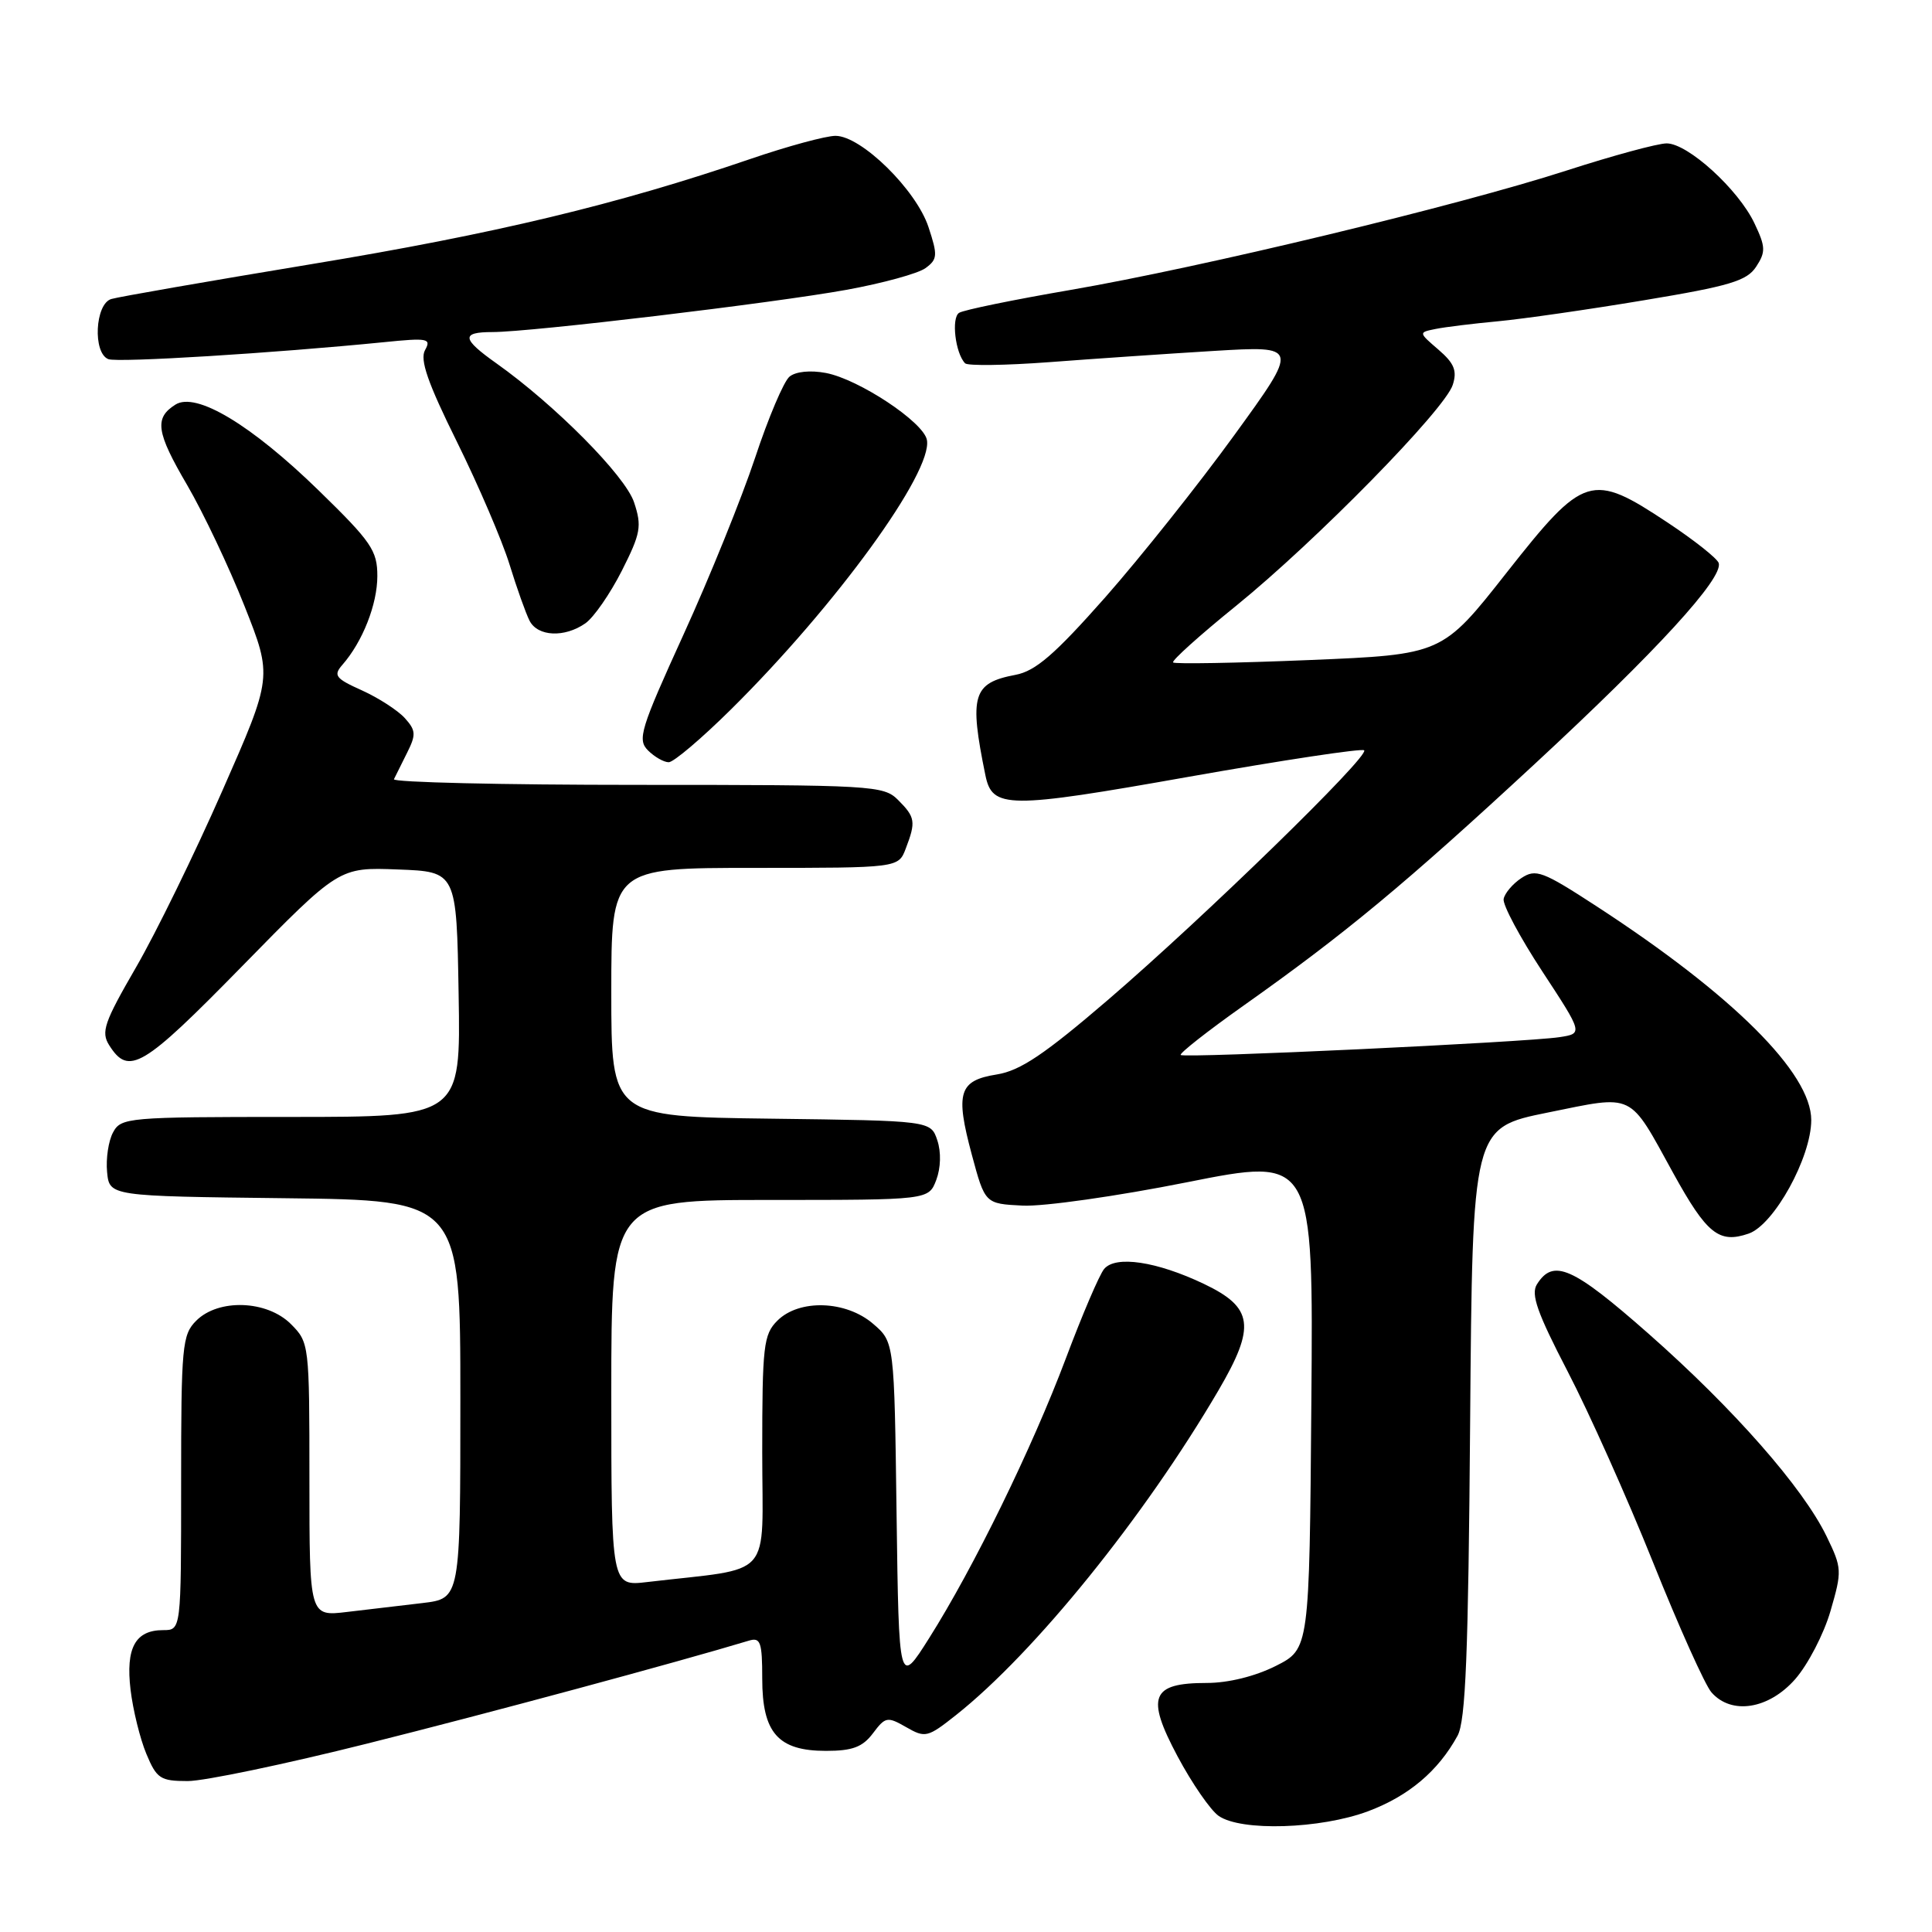 <?xml version="1.0" encoding="UTF-8" standalone="no"?>
<!DOCTYPE svg PUBLIC "-//W3C//DTD SVG 1.1//EN" "http://www.w3.org/Graphics/SVG/1.1/DTD/svg11.dtd" >
<svg xmlns="http://www.w3.org/2000/svg" xmlns:xlink="http://www.w3.org/1999/xlink" version="1.1" viewBox="0 0 256 256">
 <g >
 <path fill="currentColor"
d=" M 181.28 240.00 C 186.64 237.99 190.56 234.69 193.13 230.00 C 194.21 228.03 194.56 219.22 194.80 188.47 C 195.11 149.44 195.11 149.44 205.08 147.42 C 216.69 145.07 215.75 144.61 221.72 155.46 C 226.16 163.51 227.78 164.81 231.70 163.46 C 235.06 162.31 240.00 153.36 240.00 148.41 C 240.00 142.19 229.61 131.84 211.59 120.11 C 204.39 115.42 203.50 115.09 201.59 116.35 C 200.44 117.11 199.38 118.36 199.24 119.12 C 199.09 119.88 201.40 124.20 204.37 128.73 C 209.76 136.95 209.76 136.95 206.63 137.43 C 202.12 138.11 156.91 140.24 156.45 139.79 C 156.25 139.58 160.00 136.63 164.79 133.24 C 178.30 123.68 186.20 117.12 203.38 101.21 C 219.52 86.26 228.35 76.62 227.74 74.61 C 227.55 74.00 224.51 71.59 220.98 69.25 C 210.86 62.54 209.91 62.84 199.65 75.86 C 191.10 86.73 191.10 86.73 173.48 87.46 C 163.78 87.86 155.67 88.00 155.44 87.78 C 155.22 87.55 158.96 84.18 163.77 80.29 C 174.34 71.72 191.46 54.27 192.50 50.99 C 193.10 49.12 192.69 48.13 190.60 46.33 C 187.95 44.05 187.95 44.05 190.22 43.59 C 191.48 43.33 195.20 42.88 198.50 42.57 C 201.80 42.26 210.52 41.01 217.87 39.78 C 229.20 37.90 231.47 37.22 232.70 35.34 C 233.98 33.38 233.96 32.71 232.47 29.58 C 230.34 25.09 223.65 19.00 220.84 19.00 C 219.66 19.00 213.70 20.62 207.60 22.59 C 193.24 27.24 159.25 35.42 141.84 38.42 C 134.33 39.71 127.69 41.07 127.09 41.45 C 126.03 42.10 126.58 46.80 127.88 48.14 C 128.22 48.49 133.22 48.42 139.00 47.99 C 144.78 47.55 154.59 46.88 160.82 46.50 C 172.14 45.82 172.14 45.82 163.55 57.66 C 158.83 64.17 151.13 73.84 146.45 79.15 C 139.74 86.74 137.21 88.92 134.56 89.42 C 128.89 90.49 128.40 92.12 130.57 102.72 C 131.48 107.17 133.49 107.19 157.51 102.93 C 170.01 100.72 180.47 99.14 180.76 99.42 C 181.50 100.17 159.63 121.47 146.87 132.44 C 138.39 139.72 135.19 141.87 132.09 142.37 C 127.05 143.17 126.56 144.77 128.77 153.00 C 130.52 159.50 130.52 159.50 135.51 159.75 C 138.25 159.89 148.04 158.50 157.26 156.66 C 174.03 153.32 174.03 153.32 173.76 185.91 C 173.50 218.50 173.50 218.50 169.04 220.75 C 166.31 222.12 162.76 223.00 159.91 223.00 C 152.53 223.00 151.81 224.80 156.03 232.72 C 157.94 236.30 160.39 239.85 161.47 240.61 C 164.43 242.69 174.96 242.36 181.28 240.00 Z  M 48.71 231.02 C 64.77 227.00 89.74 220.26 99.25 217.39 C 100.77 216.93 101.00 217.60 101.00 222.43 C 101.00 229.62 103.10 232.00 109.45 232.00 C 112.95 232.00 114.29 231.50 115.67 229.67 C 117.32 227.47 117.58 227.43 120.08 228.86 C 122.60 230.31 122.92 230.23 126.67 227.26 C 137.07 219.02 151.65 200.98 161.46 184.22 C 166.42 175.74 166.08 173.25 159.52 170.12 C 153.26 167.14 147.81 166.32 146.30 168.15 C 145.68 168.89 143.40 174.22 141.23 180.00 C 136.75 191.90 129.02 207.72 123.11 217.07 C 119.11 223.40 119.11 223.40 118.80 200.61 C 118.50 177.82 118.50 177.82 115.69 175.41 C 112.09 172.31 105.89 172.11 103.00 175.00 C 101.17 176.83 101.00 178.33 101.00 192.41 C 101.00 209.59 102.74 207.63 85.75 209.63 C 81.00 210.19 81.00 210.19 81.00 184.59 C 81.00 159.00 81.00 159.00 102.02 159.00 C 123.05 159.00 123.05 159.00 124.06 156.35 C 124.66 154.75 124.72 152.66 124.20 151.10 C 123.33 148.50 123.33 148.50 102.17 148.23 C 81.00 147.96 81.00 147.96 81.00 131.48 C 81.00 115.00 81.00 115.00 100.02 115.00 C 119.05 115.00 119.05 115.00 120.02 112.43 C 121.38 108.88 121.28 108.28 119.00 106.00 C 117.08 104.08 115.67 104.00 84.42 104.00 C 66.50 104.00 52.00 103.66 52.20 103.25 C 52.40 102.84 53.18 101.26 53.94 99.75 C 55.15 97.34 55.11 96.78 53.63 95.14 C 52.70 94.12 50.15 92.47 47.96 91.48 C 44.44 89.90 44.14 89.50 45.37 88.09 C 48.05 85.03 50.00 80.07 50.00 76.33 C 50.00 72.95 49.21 71.79 42.25 65.01 C 33.28 56.27 25.98 51.89 23.25 53.61 C 20.42 55.39 20.69 57.26 24.81 64.29 C 26.94 67.95 30.36 75.15 32.40 80.31 C 36.11 89.68 36.11 89.68 29.46 104.78 C 25.81 113.09 20.66 123.63 18.01 128.20 C 13.80 135.47 13.36 136.75 14.47 138.50 C 17.06 142.59 18.88 141.51 32.06 128.05 C 44.93 114.91 44.93 114.91 52.71 115.21 C 60.50 115.50 60.50 115.50 60.77 131.75 C 61.05 148.00 61.05 148.00 38.56 148.00 C 16.92 148.00 16.03 148.08 14.98 150.05 C 14.37 151.17 14.02 153.53 14.19 155.30 C 14.50 158.50 14.50 158.50 37.75 158.77 C 61.00 159.04 61.00 159.04 61.00 185.42 C 61.00 211.81 61.00 211.81 56.00 212.41 C 53.25 212.73 48.75 213.27 46.00 213.59 C 41.00 214.19 41.00 214.19 41.00 196.05 C 41.00 178.12 40.97 177.88 38.55 175.45 C 35.38 172.28 28.95 172.05 26.00 175.00 C 24.14 176.86 24.00 178.33 24.00 196.50 C 24.00 216.00 24.00 216.00 21.62 216.00 C 17.93 216.00 16.64 218.35 17.30 223.91 C 17.62 226.58 18.56 230.40 19.39 232.39 C 20.76 235.68 21.25 236.00 24.88 236.00 C 27.07 236.00 37.79 233.76 48.71 231.02 Z  M 237.87 222.50 C 239.56 220.57 241.67 216.51 242.55 213.47 C 244.09 208.16 244.08 207.79 242.04 203.59 C 238.92 197.14 229.73 186.68 218.46 176.74 C 208.39 167.87 205.82 166.72 203.65 170.18 C 202.82 171.50 203.70 173.97 207.70 181.68 C 210.51 187.08 215.61 198.47 219.03 207.00 C 222.45 215.53 225.93 223.29 226.78 224.25 C 229.43 227.27 234.36 226.49 237.87 222.50 Z  M 96.87 93.99 C 110.76 80.24 123.63 62.53 122.82 58.29 C 122.37 55.92 113.78 50.24 109.43 49.42 C 107.37 49.03 105.43 49.23 104.61 49.91 C 103.85 50.54 101.80 55.38 100.05 60.67 C 98.29 65.96 94.03 76.50 90.57 84.08 C 84.86 96.61 84.43 98.00 85.86 99.43 C 86.72 100.29 87.96 101.00 88.61 101.00 C 89.26 101.00 92.98 97.84 96.87 93.99 Z  M 77.57 82.59 C 78.68 81.81 80.84 78.69 82.39 75.64 C 84.90 70.67 85.07 69.73 84.02 66.57 C 82.87 63.06 73.55 53.66 65.77 48.14 C 61.18 44.89 61.07 44.00 65.25 44.00 C 70.33 44.00 102.55 40.15 112.18 38.40 C 116.96 37.53 121.66 36.24 122.63 35.53 C 124.23 34.36 124.27 33.84 123.03 30.09 C 121.40 25.15 114.12 18.00 110.71 18.00 C 109.43 18.00 104.35 19.38 99.44 21.06 C 81.82 27.09 65.52 31.00 41.21 35.01 C 27.62 37.26 15.71 39.33 14.75 39.62 C 12.59 40.26 12.27 46.78 14.36 47.59 C 15.63 48.07 36.21 46.80 50.88 45.34 C 56.69 44.75 57.18 44.85 56.32 46.39 C 55.61 47.66 56.67 50.72 60.56 58.57 C 63.41 64.34 66.54 71.64 67.51 74.78 C 68.48 77.93 69.68 81.29 70.17 82.25 C 71.25 84.36 74.81 84.52 77.57 82.59 Z "/>
</g>
</svg>